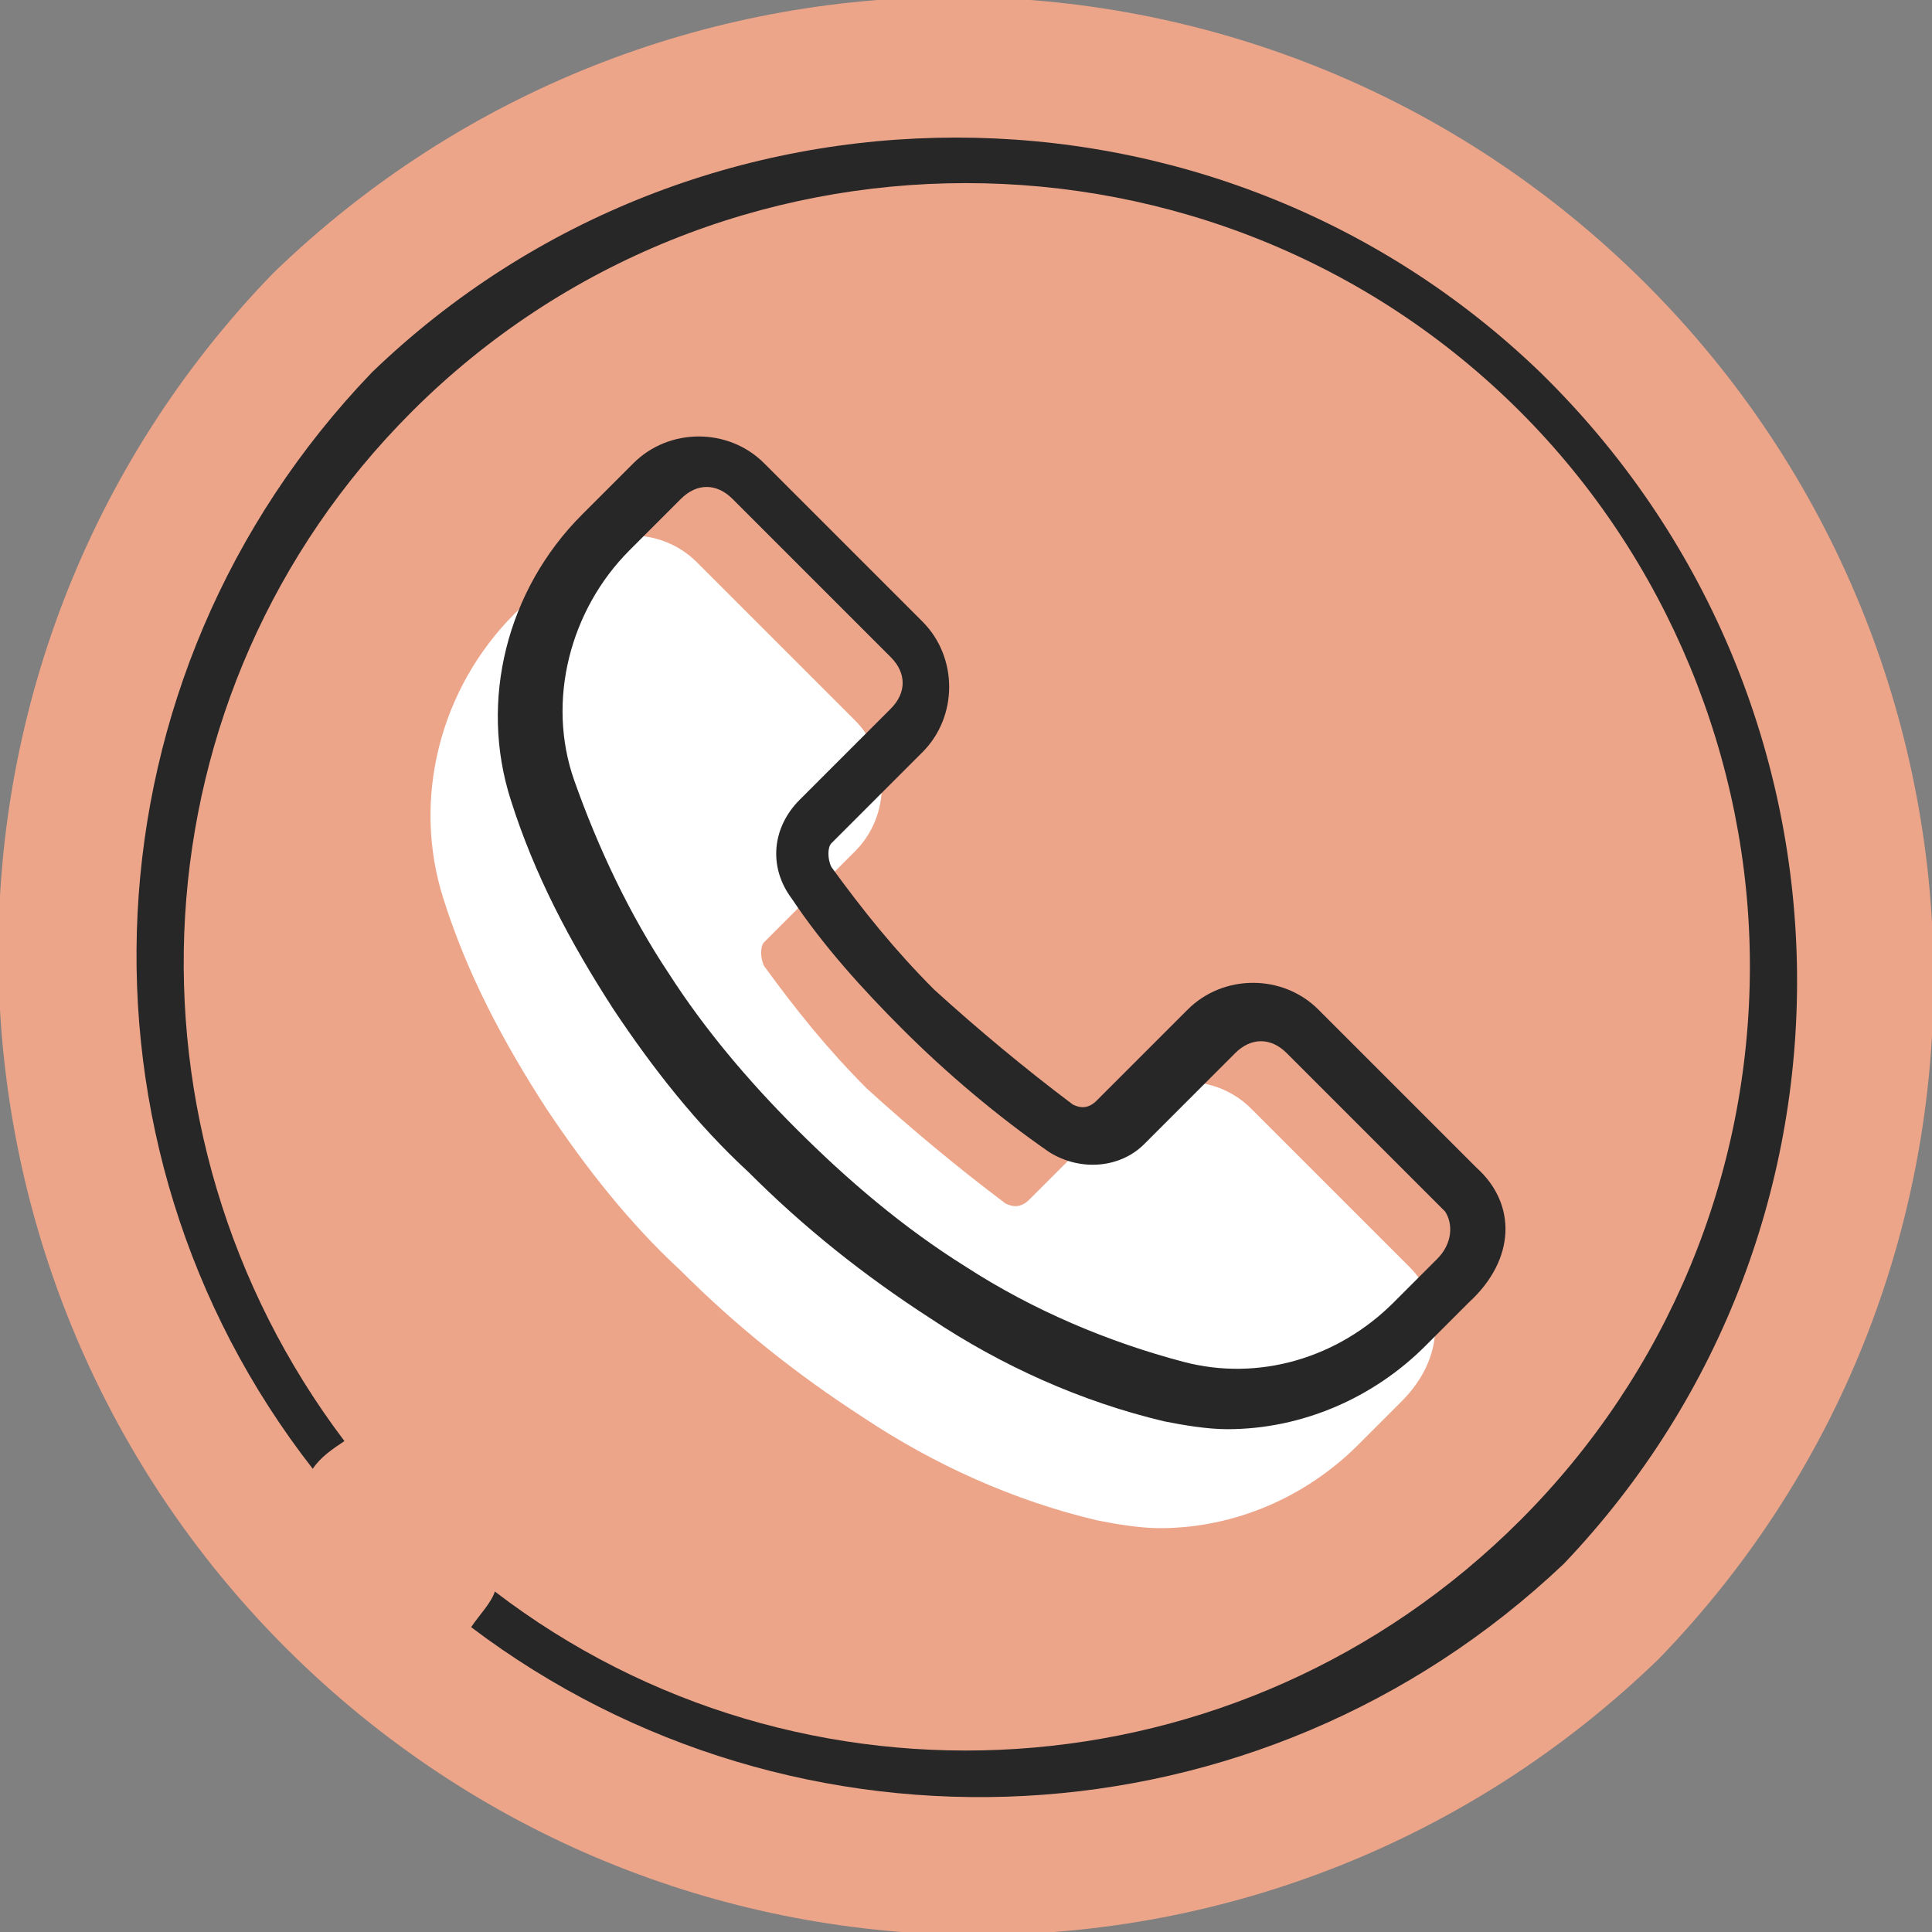 <?xml version="1.0" encoding="utf-8"?>
<!-- Generator: Adobe Illustrator 22.0.1, SVG Export Plug-In . SVG Version: 6.00 Build 0)  -->
<svg version="1.1" xmlns="http://www.w3.org/2000/svg" xmlns:xlink="http://www.w3.org/1999/xlink" x="0px" y="0px" width="48.8px"
	 height="48.8px" viewBox="0 0 48.8 48.8" style="enable-background:new 0 0 48.8 48.8;" xml:space="preserve">
<rect x="0" y="0" width="48.8" height="48.8" fill="#808080" stroke="none"/>
<style type="text/css">
	.st0{fill:#EDA58A;}
	.st1{fill:#272728;}
	.st2{fill:#FFFFFF;}
</style>
<g id="Слой_5">
	<g>
		<g>
			<path class="st0" d="M41.3,6.9c-9.6-9.3-24.8-9.3-34.4,0c-9.5,9.8-9.2,25.5,0.6,35c9.6,9.3,24.8,9.3,34.4,0
				C51.4,32.1,51.1,16.4,41.3,6.9z"/>
		</g>
	</g>
	<g>
		<g>
			<path class="st1" d="M38.9,9.4c-8.2-7.9-21.3-7.9-29.5,0C2,17.1,1.5,28.9,7.9,37.1c0.2-0.3,0.5-0.5,0.8-0.7
				c-5.9-7.8-5.4-18.9,1.7-26c7.7-7.7,20.3-7.7,28,0c3.7,3.7,5.8,8.8,5.8,14c0,5.3-2.1,10.3-5.8,14l0,0c-7.1,7.1-18.2,7.7-25.9,1.8
				c-0.1,0.3-0.4,0.6-0.6,0.9c8.2,6.2,19.9,5.7,27.6-1.6C47.6,31,47.3,17.6,38.9,9.4z"/>
		</g>
	</g>
	<g>
		<g>
			<g>
				<path class="st2" d="M35.6,32l-4-4c-0.9-0.9-2.4-0.9-3.3,0c0,0,0,0,0,0l-2.3,2.3c-0.2,0.2-0.4,0.2-0.6,0.1
					c-1.2-0.9-2.4-1.9-3.5-2.9c-1-1-1.8-2-2.6-3.1c-0.1-0.2-0.1-0.5,0-0.6l2.3-2.3c0.9-0.9,0.9-2.4,0-3.3l-4-4
					c-0.9-0.9-2.4-0.9-3.3,0l-1.3,1.3c-1.9,1.9-2.6,4.7-1.8,7.2c0.6,1.9,1.5,3.6,2.6,5.3c1,1.5,2.1,2.9,3.4,4.1
					c1.4,1.4,2.9,2.6,4.6,3.7c1.8,1.2,3.8,2.1,5.9,2.6c0.5,0.1,1.1,0.2,1.6,0.2c1.9,0,3.7-0.8,5-2.1l1.1-1.1
					C36.5,34.3,36.5,32.9,35.6,32z"/>
			</g>
		</g>
	</g>
	<g>
		<g>
			<path class="st1" d="M37.3,29.5l-4-4c-0.9-0.9-2.4-0.9-3.3,0c0,0,0,0,0,0l-2.3,2.3c-0.2,0.2-0.4,0.2-0.6,0.1
				c-1.2-0.9-2.4-1.9-3.5-2.9c-1-1-1.8-2-2.6-3.1c-0.1-0.2-0.1-0.5,0-0.6l2.3-2.3c0.9-0.9,0.9-2.4,0-3.3l-4-4
				c-0.9-0.9-2.4-0.9-3.3,0l-1.3,1.3c-1.9,1.9-2.6,4.7-1.8,7.2c0.6,1.9,1.5,3.6,2.6,5.3c1,1.5,2.1,2.9,3.4,4.1
				c1.4,1.4,2.9,2.6,4.6,3.7c1.8,1.2,3.8,2.1,5.9,2.6c0.5,0.1,1.1,0.2,1.6,0.2c1.9,0,3.7-0.8,5-2.1l1.1-1.1
				C38.3,31.8,38.3,30.4,37.3,29.5z M36.3,31.8C36.3,31.8,36.3,31.8,36.3,31.8L36.3,31.8l-1.1,1.1c-1.4,1.4-3.4,2-5.3,1.5
				c-1.9-0.5-3.8-1.3-5.5-2.4c-1.6-1-3-2.2-4.3-3.5c-1.2-1.2-2.3-2.5-3.2-3.9c-1-1.5-1.8-3.2-2.4-4.9c-0.7-2-0.1-4.3,1.4-5.8
				l1.3-1.3c0.4-0.4,0.9-0.4,1.3,0c0,0,0,0,0,0l4,4c0.4,0.4,0.4,0.9,0,1.3c0,0,0,0,0,0l-2.3,2.3c-0.7,0.7-0.8,1.7-0.2,2.5
				c0.8,1.2,1.8,2.3,2.8,3.3c1.1,1.1,2.4,2.2,3.7,3.1c0.8,0.5,1.8,0.4,2.4-0.2l2.3-2.3c0.4-0.4,0.9-0.4,1.3,0c0,0,0,0,0,0l4,4
				C36.7,30.9,36.7,31.4,36.3,31.8z"/>
		</g>
	</g>
</g>
<g id="Слой_2">
</g>
</svg>
